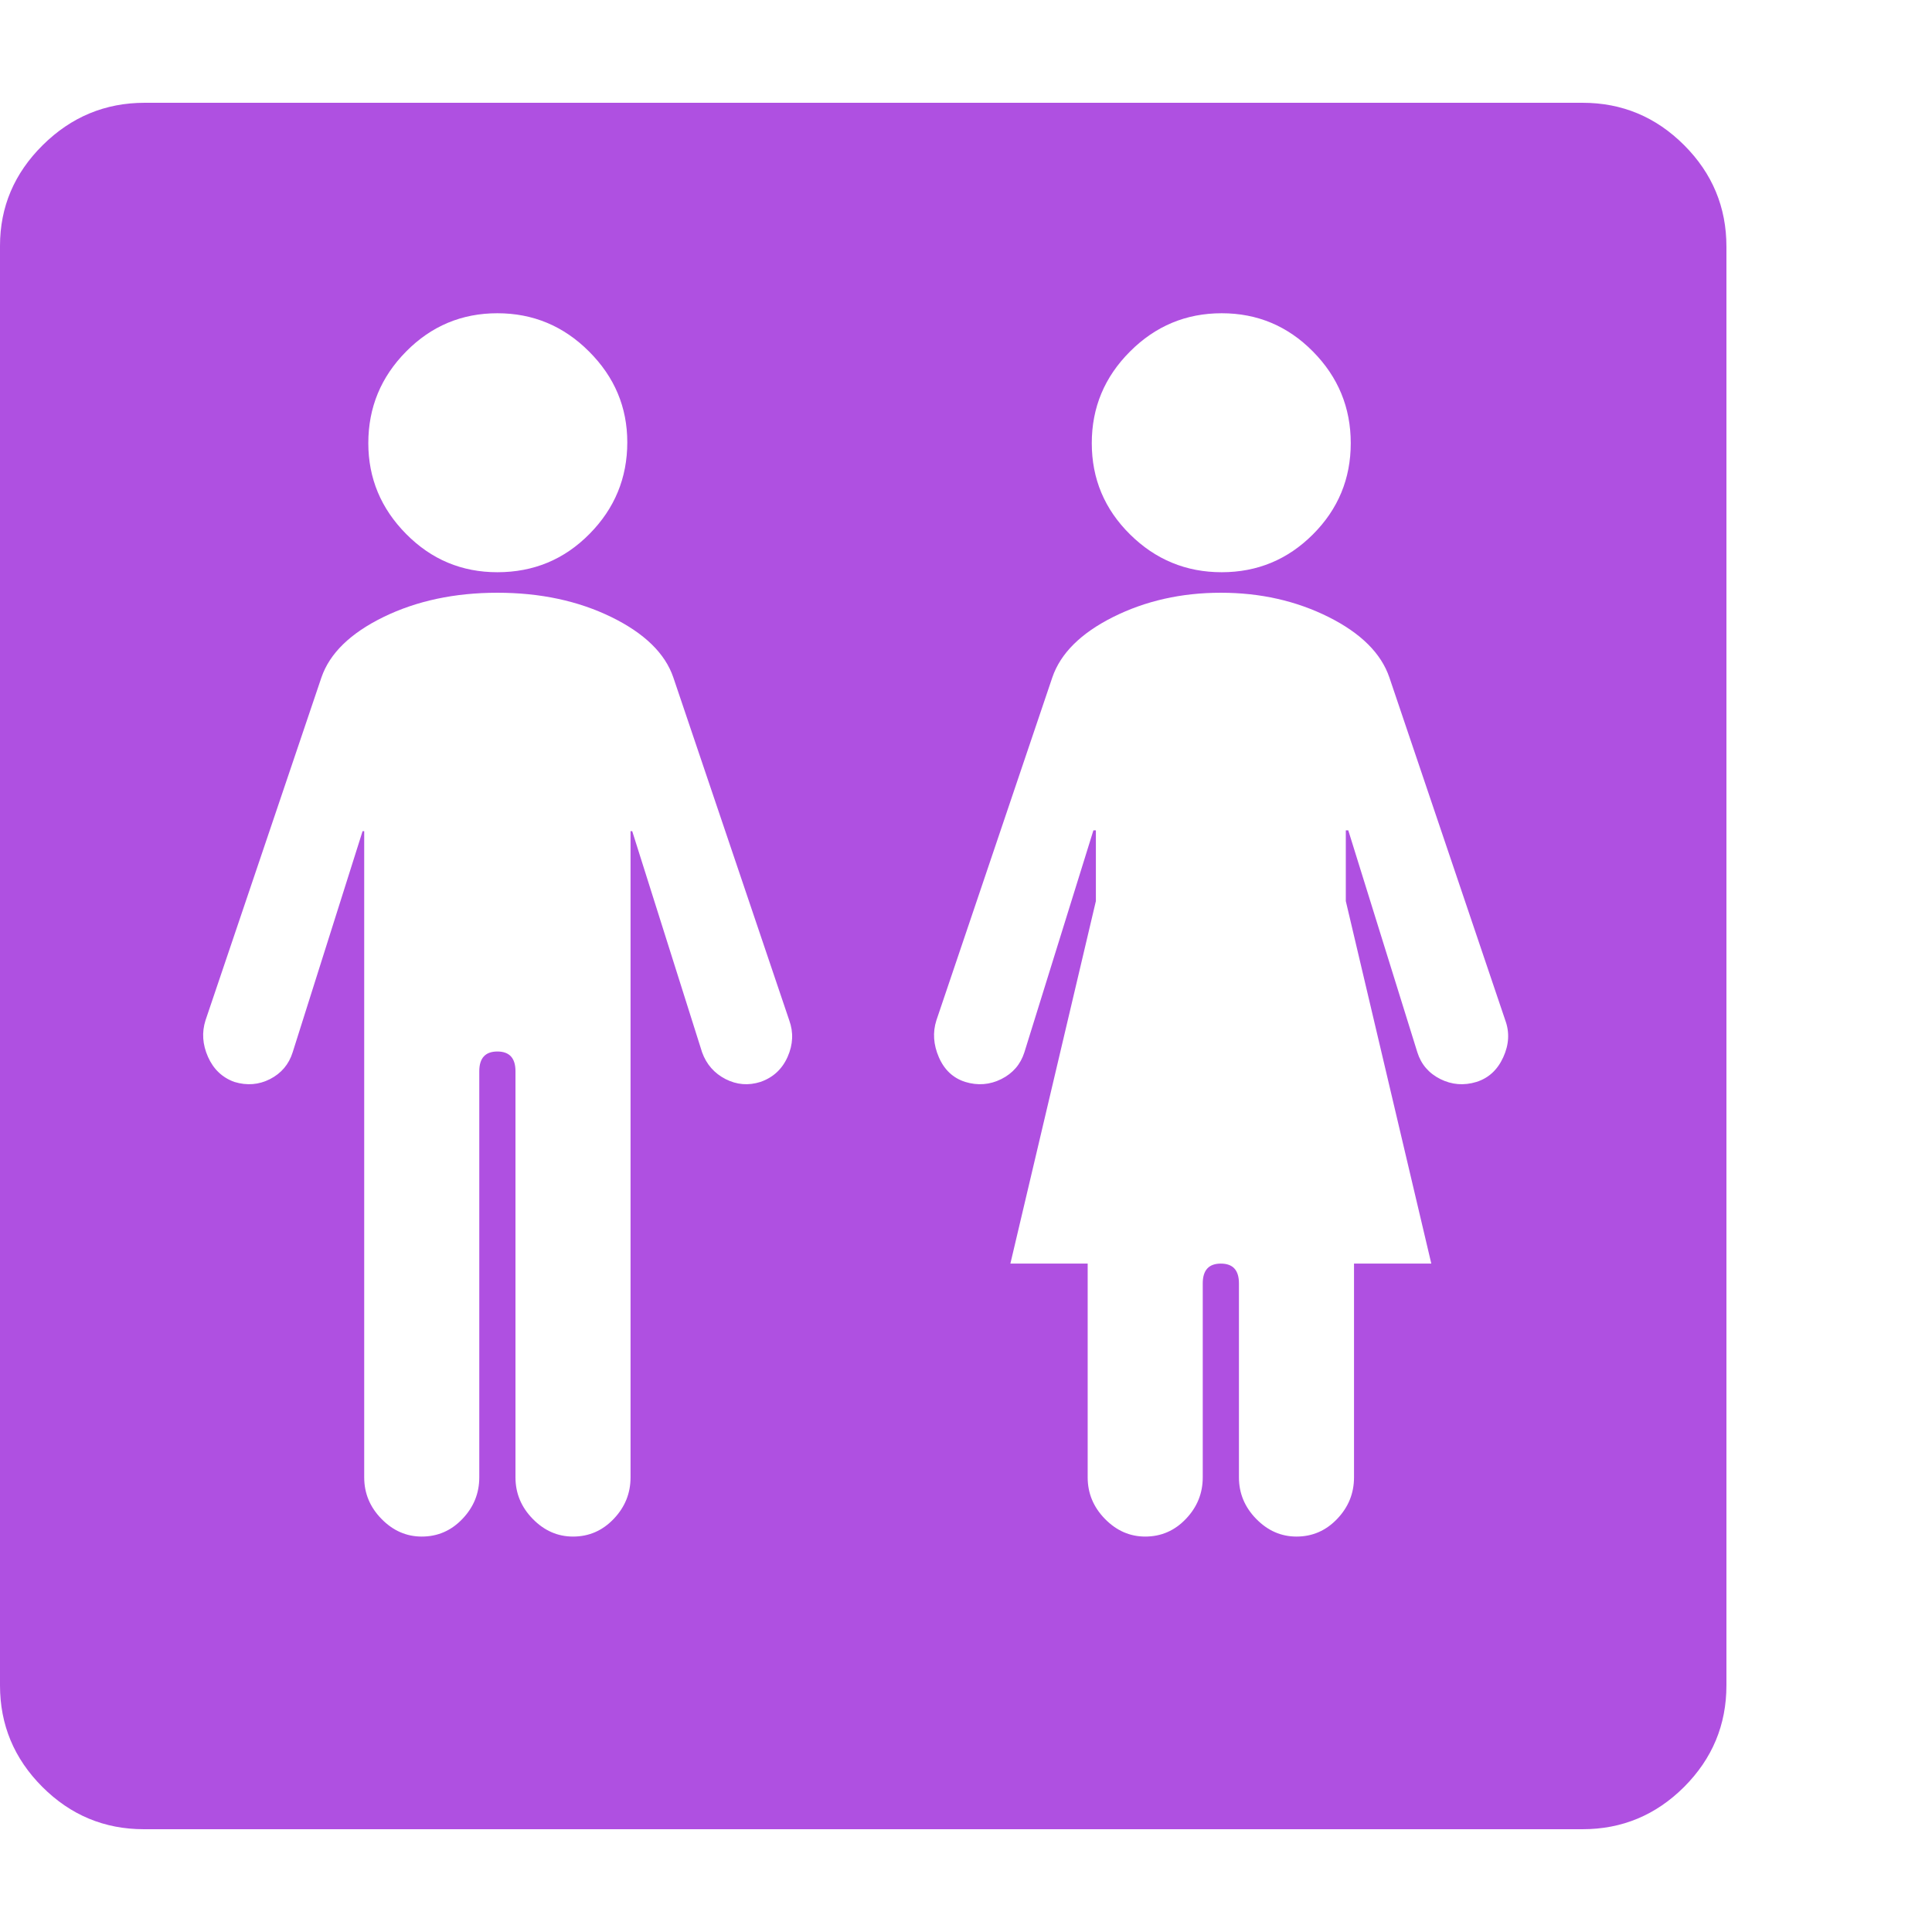 <svg version="1.1" xmlns="http://www.w3.org/2000/svg" style="fill:rgba(0,0,0,1.0)" width="256" height="256" viewBox="0 0 36.719 32.812"><path fill="rgb(175, 80, 225)" d="M2.734 32.812 C1.984 32.812 1.341 32.544 0.805 32.008 C0.268 31.471 0 30.828 0 30.078 L0 2.719 C0 1.979 0.271 1.341 0.812 0.805 C1.354 0.268 2 -0 2.75 -0 L30.078 -0 C30.828 -0 31.471 0.268 32.008 0.805 C32.544 1.341 32.812 1.984 32.812 2.734 L32.812 30.078 C32.812 30.828 32.544 31.471 32.008 32.008 C31.471 32.544 30.828 32.812 30.078 32.812 Z M8.016 27.25 C8.318 27.25 8.576 27.138 8.789 26.914 C9.003 26.69 9.109 26.427 9.109 26.125 L9.109 18.406 C9.109 18.156 9.224 18.031 9.453 18.031 C9.682 18.031 9.797 18.156 9.797 18.406 L9.797 26.125 C9.797 26.427 9.906 26.69 10.125 26.914 C10.344 27.138 10.599 27.25 10.891 27.25 C11.193 27.25 11.451 27.138 11.664 26.914 C11.878 26.69 11.984 26.427 11.984 26.125 L11.984 13.844 L12.016 13.844 L13.344 18.047 C13.427 18.276 13.576 18.445 13.789 18.555 C14.003 18.664 14.224 18.682 14.453 18.609 C14.693 18.526 14.865 18.367 14.969 18.133 C15.073 17.898 15.083 17.667 15 17.438 L12.797 10.922 C12.641 10.464 12.247 10.081 11.617 9.773 C10.987 9.466 10.266 9.312 9.453 9.312 C8.641 9.312 7.919 9.466 7.289 9.773 C6.659 10.081 6.266 10.464 6.109 10.922 L3.906 17.438 C3.833 17.667 3.849 17.898 3.953 18.133 C4.057 18.367 4.224 18.526 4.453 18.609 C4.693 18.682 4.919 18.664 5.133 18.555 C5.346 18.445 5.49 18.276 5.562 18.047 L6.891 13.844 L6.922 13.844 L6.922 26.125 C6.922 26.427 7.031 26.69 7.25 26.914 C7.469 27.138 7.724 27.25 8.016 27.25 Z M9.453 8.922 C10.141 8.922 10.724 8.68 11.203 8.195 C11.682 7.711 11.922 7.13 11.922 6.453 C11.922 5.786 11.68 5.211 11.195 4.727 C10.711 4.242 10.13 4 9.453 4 C8.776 4 8.198 4.242 7.719 4.727 C7.24 5.211 7 5.792 7 6.469 C7 7.135 7.24 7.711 7.719 8.195 C8.198 8.68 8.776 8.922 9.453 8.922 Z M21.766 27.25 C22.068 27.25 22.326 27.138 22.539 26.914 C22.753 26.69 22.859 26.427 22.859 26.125 L22.859 22.438 C22.859 22.187 22.974 22.062 23.203 22.062 C23.432 22.062 23.547 22.187 23.547 22.438 L23.547 26.125 C23.547 26.427 23.656 26.69 23.875 26.914 C24.094 27.138 24.349 27.25 24.641 27.25 C24.943 27.25 25.201 27.138 25.414 26.914 C25.628 26.69 25.734 26.427 25.734 26.125 L25.734 22.062 L27.203 22.062 L25.578 15.172 L25.578 13.828 L25.625 13.828 L26.938 18.047 C27.01 18.276 27.156 18.445 27.375 18.555 C27.594 18.664 27.823 18.682 28.062 18.609 C28.292 18.536 28.461 18.38 28.57 18.141 C28.68 17.901 28.693 17.667 28.609 17.438 L26.406 10.922 C26.25 10.464 25.865 10.081 25.25 9.773 C24.635 9.466 23.953 9.312 23.203 9.312 C22.453 9.312 21.771 9.466 21.156 9.773 C20.542 10.081 20.156 10.464 20 10.922 L17.797 17.438 C17.724 17.667 17.74 17.901 17.844 18.141 C17.948 18.38 18.115 18.536 18.344 18.609 C18.583 18.682 18.812 18.664 19.031 18.555 C19.25 18.445 19.396 18.276 19.469 18.047 L20.781 13.828 L20.828 13.828 L20.828 15.172 L19.203 22.062 L20.672 22.062 L20.672 26.125 C20.672 26.427 20.781 26.69 21 26.914 C21.219 27.138 21.474 27.25 21.766 27.25 Z M23.219 8.922 C23.896 8.922 24.474 8.682 24.953 8.203 C25.432 7.724 25.672 7.146 25.672 6.469 C25.672 5.792 25.432 5.211 24.953 4.727 C24.474 4.242 23.896 4 23.219 4 C22.542 4 21.961 4.242 21.477 4.727 C20.992 5.211 20.75 5.792 20.75 6.469 C20.75 7.146 20.992 7.724 21.477 8.203 C21.961 8.682 22.542 8.922 23.219 8.922 Z M36.719 27.344" /></svg>